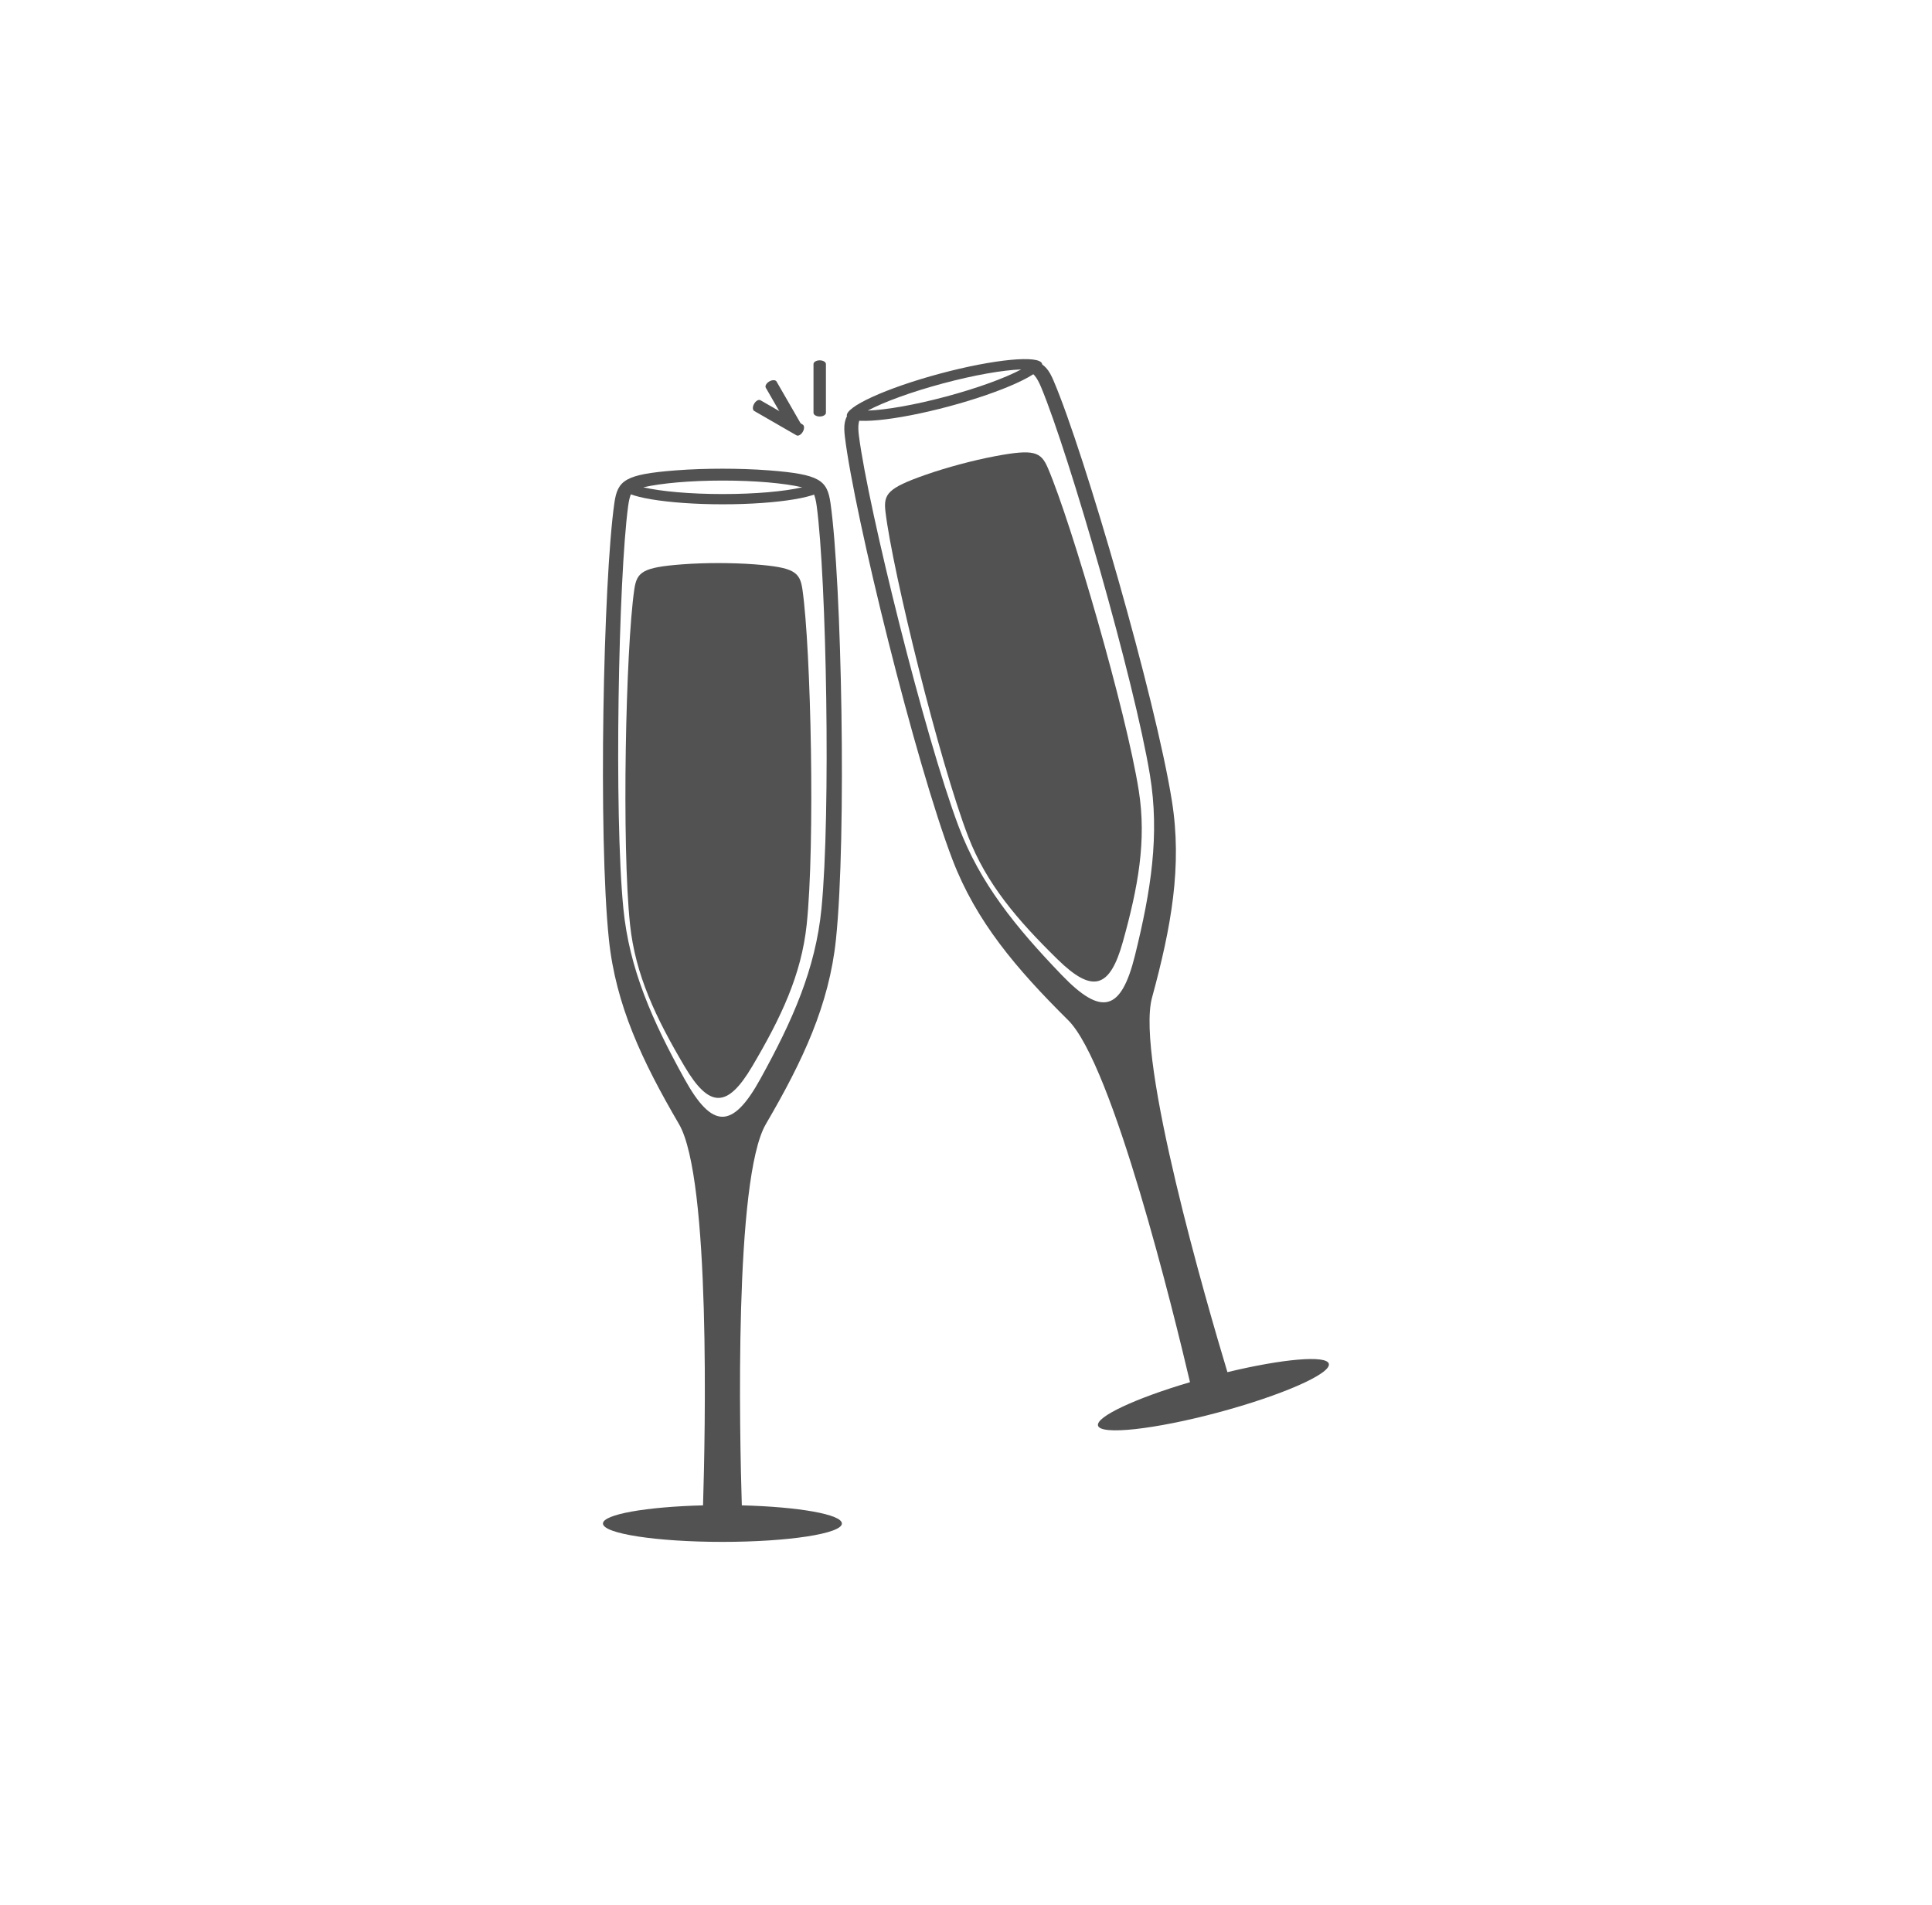 <?xml version="1.0" encoding="UTF-8" standalone="no"?>
<!DOCTYPE svg PUBLIC "-//W3C//DTD SVG 1.1//EN" "http://www.w3.org/Graphics/SVG/1.1/DTD/svg11.dtd">
<svg width="100%" height="100%" viewBox="0 0 283 279" version="1.1" xmlns="http://www.w3.org/2000/svg" xmlns:xlink="http://www.w3.org/1999/xlink" xml:space="preserve" xmlns:serif="http://www.serif.com/" style="fill-rule:evenodd;clip-rule:evenodd;stroke-linecap:round;stroke-linejoin:round;stroke-miterlimit:1.5;">
    <g transform="matrix(1,0,0,1,-2422,-902)">
        <g id="Artboard11" transform="matrix(1,0,0,1,24.378,902.432)">
            <rect x="2397.85" y="0" width="282.166" height="277.708" style="fill:none;"/>
            <g transform="matrix(1,0,0,1,-3.803,7.965)">
                <g transform="matrix(0.966,-0.259,0.259,0.966,71.734,648.963)">
                    <g transform="matrix(0.966,0.259,-0.259,0.966,314.429,-1530.12)">
                        <path d="M2595.95,1104.37C2593.58,1094.28 2584.67,1057.85 2578.1,1051.35C2570.45,1043.77 2564.62,1036.87 2561.17,1027.86C2555.72,1013.62 2546.8,977.403 2545.41,965.923C2545,962.562 2545.81,961.455 2552.82,958.978C2555.01,958.205 2557.29,957.527 2559.39,956.961C2561.5,956.4 2563.81,955.846 2566.09,955.422C2573.4,954.062 2574.66,954.615 2575.98,957.73C2580.52,968.368 2590.9,1004.2 2593.3,1019.25C2594.82,1028.78 2593.22,1037.67 2590.39,1048.05C2587.95,1056.98 2598.44,1092.98 2601.43,1102.9C2609.52,1100.95 2615.94,1100.38 2616.28,1101.67C2616.67,1103.11 2609.41,1106.3 2600.08,1108.8C2590.75,1111.3 2582.86,1112.16 2582.48,1110.73C2582.13,1109.44 2587.98,1106.72 2595.95,1104.37ZM2587.89,1041.88C2585.87,1050.05 2583.01,1050.82 2577.17,1044.75C2570.38,1037.69 2565.18,1031.28 2562.05,1022.95C2557.1,1009.8 2548.83,976.389 2547.47,965.819C2547.07,962.724 2547.77,961.717 2553.87,959.528C2555.78,958.844 2557.77,958.25 2559.6,957.756C2561.44,957.267 2563.46,956.787 2565.45,956.425C2571.84,955.267 2572.94,955.791 2574.15,958.67C2578.25,968.506 2587.79,1001.57 2590.08,1015.44C2591.53,1024.22 2590.24,1032.37 2587.89,1041.88Z" style="fill:rgb(82,82,82);"/>
                    </g>
                    <g transform="matrix(0.778,0,0,0.768,544.082,-666.1)">
                        <path d="M2569.67,1055.1C2565.01,1063.09 2561.61,1063.09 2556.95,1055.1C2551.52,1045.8 2547.68,1037.63 2546.68,1028.03C2545.1,1012.87 2545.85,975.574 2547.48,964.124C2547.96,960.772 2549.03,959.913 2556.44,959.335C2558.75,959.154 2561.13,959.09 2563.31,959.087C2565.49,959.09 2567.87,959.154 2570.18,959.335C2577.59,959.913 2578.66,960.772 2579.14,964.124C2580.76,975.574 2581.52,1012.87 2579.94,1028.03C2578.94,1037.63 2575.1,1045.8 2569.67,1055.1Z" style="fill:rgb(82,82,82);"/>
                    </g>
                    <g transform="matrix(1.474,0,0,2.091,-1238.89,-1957.45)">
                        <path d="M2563.01,963.34C2568.55,963.34 2573.05,963.873 2573.05,964.53C2573.05,965.187 2568.55,965.72 2563.01,965.72C2557.47,965.72 2552.97,965.187 2552.97,964.53C2552.97,963.873 2557.47,963.34 2563.01,963.34ZM2570.9,964.53L2570.88,964.527C2569.11,964.24 2566.24,964.057 2563.01,964.057C2559.78,964.057 2556.91,964.24 2555.13,964.527L2555.11,964.53L2555.13,964.533C2556.91,964.82 2559.78,965.002 2563.01,965.002C2566.24,965.002 2569.11,964.82 2570.88,964.533L2570.9,964.53Z" style="fill:rgb(82,82,82);"/>
                    </g>
                </g>
                <g transform="matrix(1,0,0,1,-31.686,3.601)">
                    <g transform="matrix(1,0,0,1,11.112,-913.998)">
                        <path d="M2524.98,1122.5C2525.3,1112.14 2526.12,1074.65 2521.46,1066.66C2516.03,1057.37 2512.19,1049.19 2511.19,1039.6C2509.61,1024.44 2510.36,987.14 2511.99,975.69C2512.47,972.338 2513.54,971.479 2520.95,970.901C2523.26,970.72 2525.64,970.656 2527.82,970.653C2530,970.656 2532.38,970.72 2534.69,970.901C2542.1,971.479 2543.17,972.338 2543.65,975.69C2545.28,987.14 2546.03,1024.44 2544.45,1039.6C2543.45,1049.19 2539.61,1057.37 2534.18,1066.66C2529.52,1074.65 2530.34,1112.14 2530.66,1122.5C2538.97,1122.71 2545.32,1123.82 2545.32,1125.16C2545.32,1126.64 2537.48,1127.85 2527.82,1127.85C2518.16,1127.85 2510.32,1126.64 2510.32,1125.16C2510.32,1123.82 2516.67,1122.71 2524.98,1122.5ZM2533.37,1060.05C2529.3,1067.42 2526.34,1067.42 2522.27,1060.05C2517.53,1051.48 2514.18,1043.94 2513.31,1035.08C2511.93,1021.1 2512.59,986.686 2514.01,976.123C2514.43,973.031 2515.36,972.238 2521.83,971.705C2523.84,971.538 2525.92,971.479 2527.82,971.476C2529.72,971.479 2531.8,971.538 2533.81,971.705C2540.28,972.238 2541.21,973.031 2541.63,976.123C2543.05,986.686 2543.7,1021.1 2542.33,1035.08C2541.46,1043.94 2538.1,1051.48 2533.37,1060.05Z" style="fill:rgb(82,82,82);"/>
                    </g>
                    <g transform="matrix(0.778,0,0,0.768,544.082,-666.1)">
                        <path d="M2569.67,1055.1C2565.01,1063.09 2561.61,1063.09 2556.95,1055.1C2551.52,1045.8 2547.68,1037.63 2546.68,1028.03C2545.1,1012.87 2545.85,975.574 2547.48,964.124C2547.96,960.772 2549.03,959.913 2556.44,959.335C2558.75,959.154 2561.13,959.09 2563.31,959.087C2565.49,959.09 2567.87,959.154 2570.18,959.335C2577.59,959.913 2578.66,960.772 2579.14,964.124C2580.76,975.574 2581.52,1012.87 2579.94,1028.03C2578.94,1037.63 2575.1,1045.8 2569.67,1055.1Z" style="fill:rgb(82,82,82);"/>
                    </g>
                    <g transform="matrix(1.474,0,0,2.091,-1238.89,-1957.45)">
                        <path d="M2563.01,963.34C2568.55,963.34 2573.05,963.873 2573.05,964.53C2573.05,965.187 2568.55,965.72 2563.01,965.72C2557.47,965.72 2552.97,965.187 2552.97,964.53C2552.97,963.873 2557.47,963.34 2563.01,963.34ZM2570.9,964.53L2570.88,964.527C2569.11,964.24 2566.24,964.057 2563.01,964.057C2559.78,964.057 2556.91,964.24 2555.13,964.527L2555.11,964.53L2555.13,964.533C2556.91,964.82 2559.78,965.002 2563.01,965.002C2566.24,965.002 2569.11,964.82 2570.88,964.533L2570.9,964.53Z" style="fill:rgb(82,82,82);"/>
                    </g>
                </g>
                <g transform="matrix(0.519,0.299,-0.5,0.866,1668.79,-1512.02)">
                    <path d="M2524.49,933.273L2536.4,933.273" style="fill:none;stroke:rgb(82,82,82);stroke-width:1.82px;"/>
                </g>
                <g transform="matrix(0.299,0.519,-0.866,0.5,2567.78,-1728.9)">
                    <path d="M2524.49,933.273L2536.4,933.273" style="fill:none;stroke:rgb(82,82,82);stroke-width:1.82px;"/>
                </g>
                <g transform="matrix(-1.11022e-16,0.599,-1,-2.77556e-17,3454.77,-1467.24)">
                    <path d="M2524.49,933.273L2536.4,933.273" style="fill:none;stroke:rgb(82,82,82);stroke-width:1.82px;"/>
                </g>
            </g>
        </g>
    </g>
</svg>
